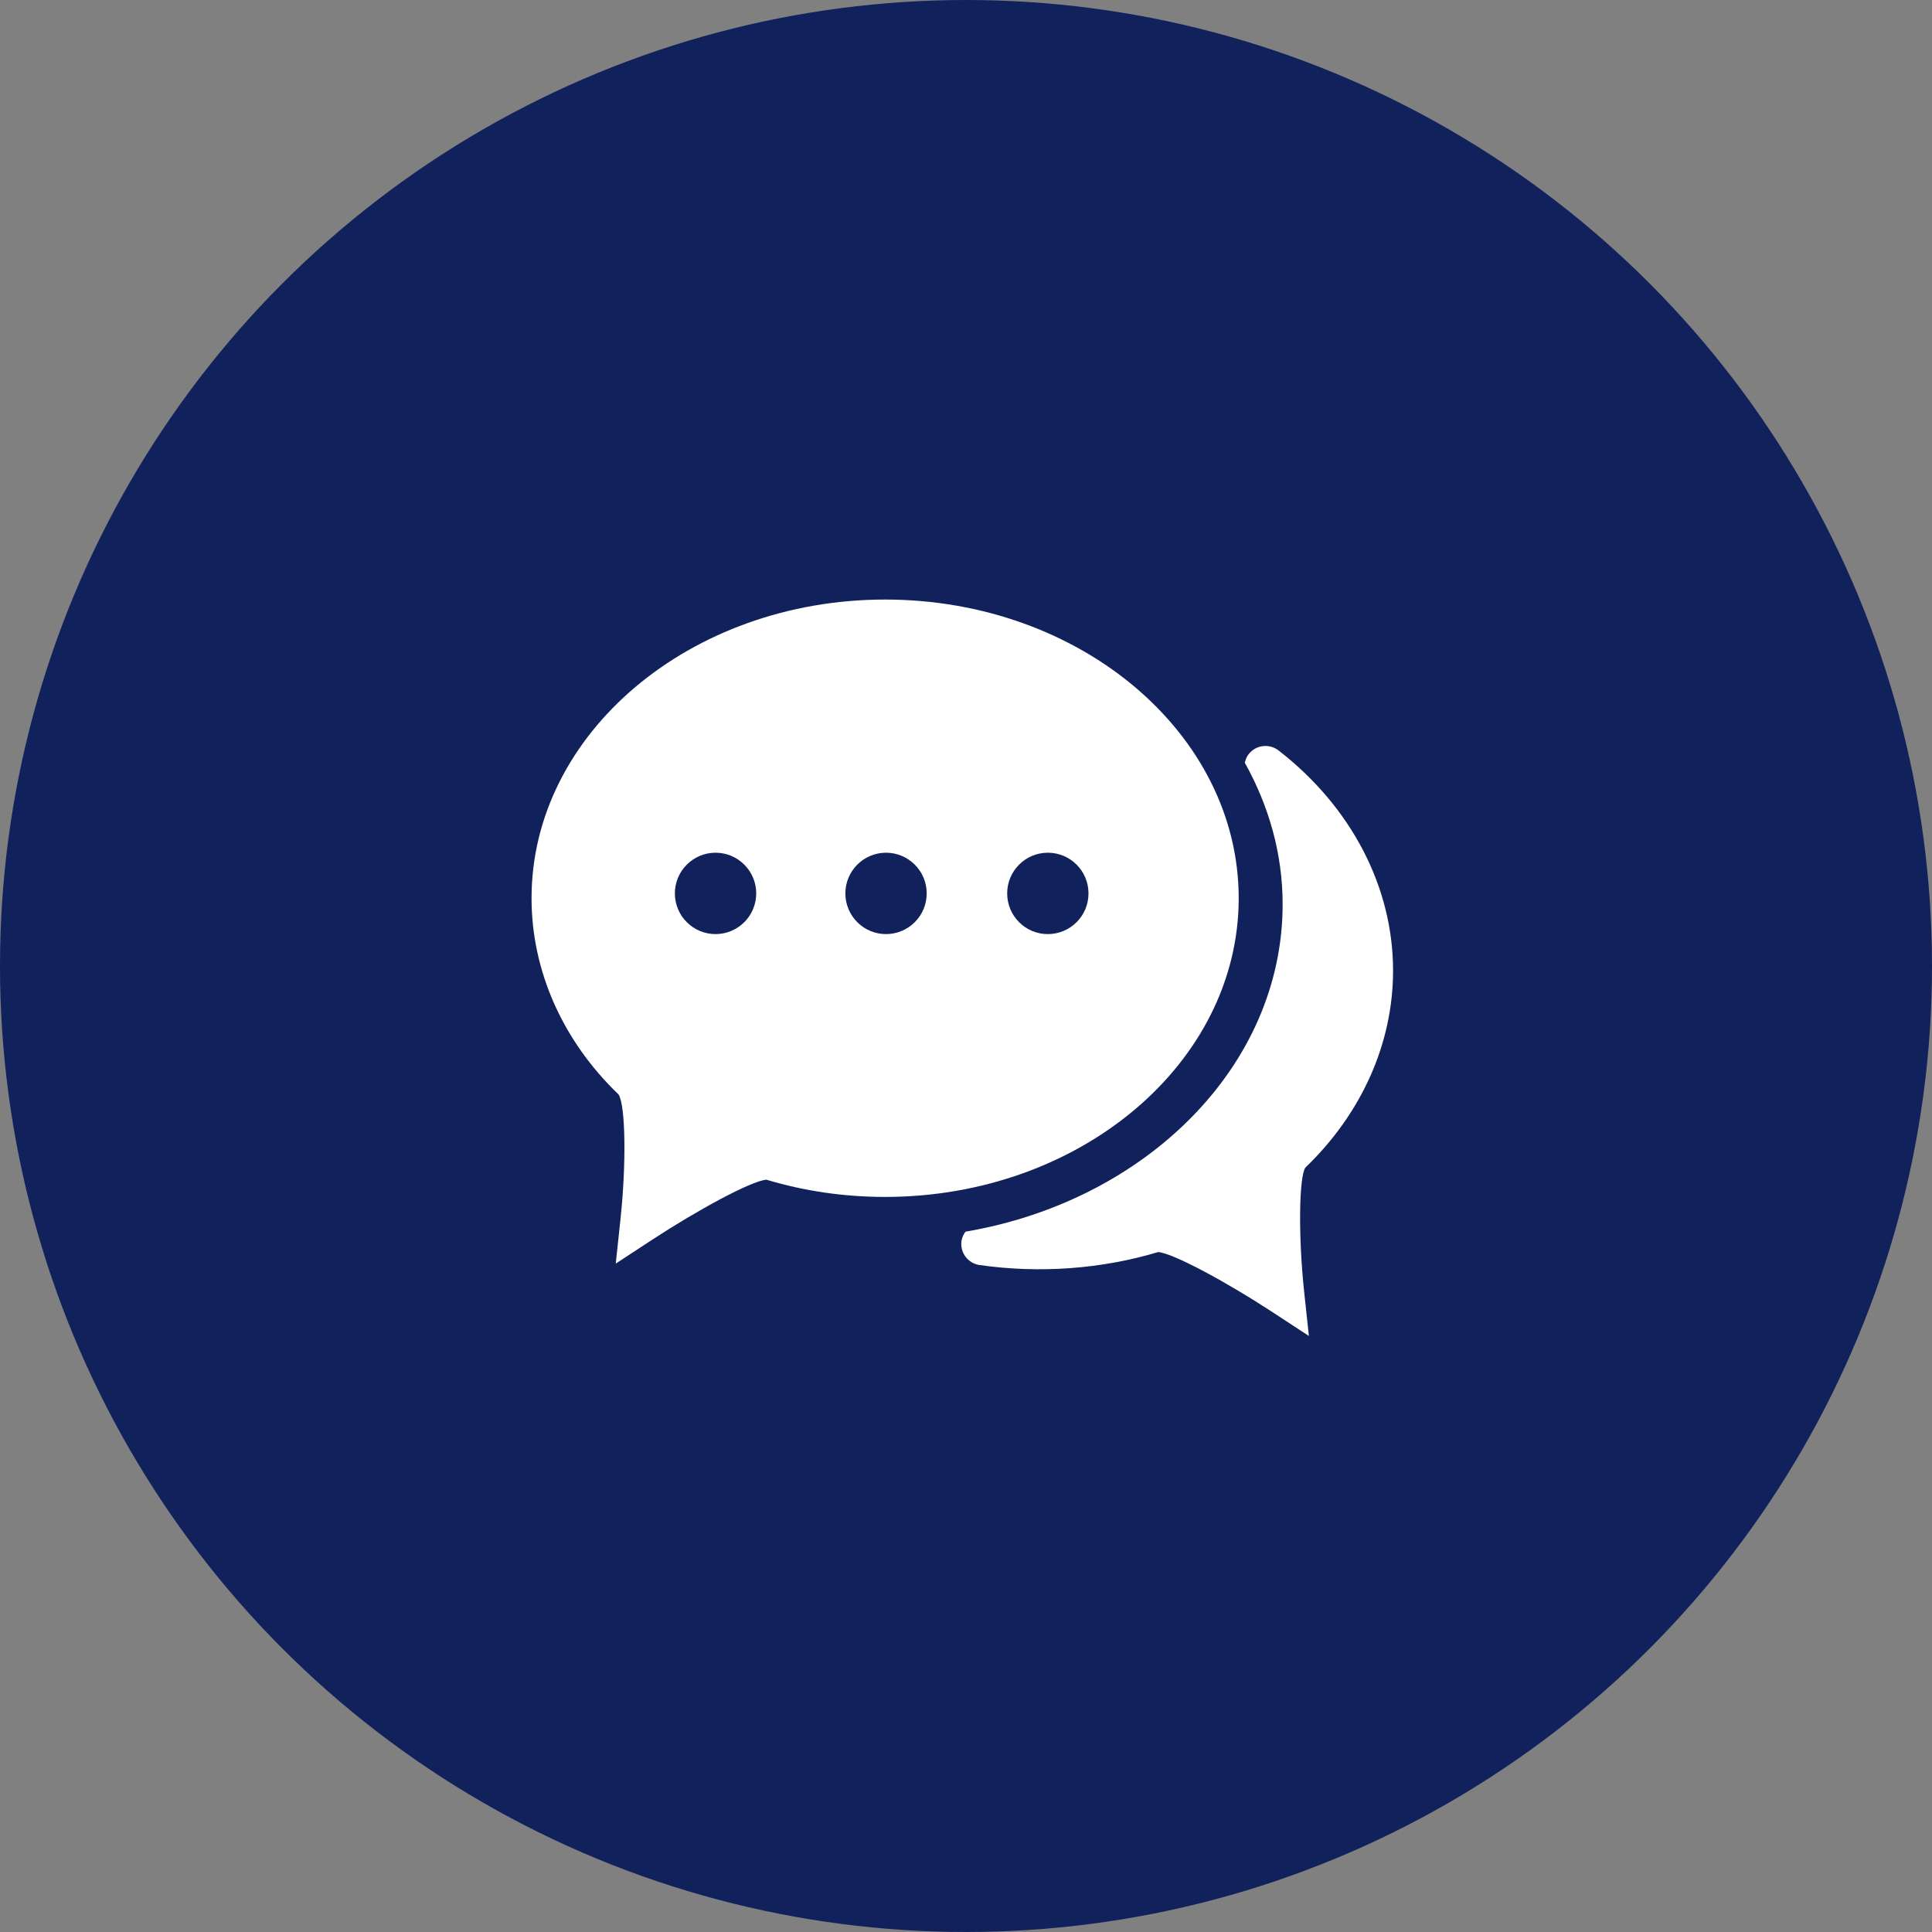 <svg width="80" height="80" viewBox="0 0 80 80" fill="none" xmlns="http://www.w3.org/2000/svg">
<rect x="0" y="0" width="80" height="80" fill="#808080" stroke="none"/>
<circle cx="40" cy="40" r="40" fill="#11215B"/>
<path d="M51.292 37.194C51.292 30.375 44.725 24.826 36.651 24.826C28.578 24.826 22.01 30.375 22.01 37.194C22.01 40.203 23.302 43.102 25.614 45.32C25.901 45.767 25.939 48.174 25.694 50.472L25.497 52.322L27.053 51.304C28.831 50.14 31.108 48.893 31.735 48.849C33.309 49.322 34.962 49.562 36.651 49.562C44.725 49.562 51.292 44.014 51.292 37.194ZM29.636 38.679C28.706 38.683 27.949 37.931 27.945 37.002C27.94 36.072 28.692 35.314 29.622 35.309C30.55 35.305 31.309 36.057 31.313 36.986C31.317 37.918 30.566 38.674 29.636 38.679ZM36.695 38.679C35.766 38.683 35.009 37.931 35.005 37.002C35 36.072 35.752 35.314 36.681 35.309C37.611 35.305 38.369 36.057 38.372 36.986C38.377 37.918 37.626 38.674 36.695 38.679ZM43.395 38.679C42.466 38.683 41.709 37.931 41.705 37.002C41.7 36.072 42.452 35.314 43.382 35.309C44.311 35.305 45.069 36.057 45.072 36.986C45.077 37.918 44.326 38.674 43.395 38.679Z" fill="white"/>
<path d="M57.684 40.191C57.684 36.732 55.955 33.408 52.94 31.073C52.554 30.776 52.002 30.845 51.703 31.23C51.619 31.338 51.572 31.459 51.545 31.583C52.539 33.365 53.111 35.347 53.111 37.444C53.111 44.134 47.458 49.727 39.978 51.001C39.898 51.113 39.835 51.238 39.813 51.383C39.744 51.865 40.078 52.312 40.56 52.382C43.032 52.737 45.611 52.55 47.958 51.845C48.585 51.889 50.863 53.136 52.641 54.3L54.198 55.319L54 53.468C53.755 51.171 53.791 48.764 54.048 48.353C56.391 46.099 57.683 43.199 57.684 40.191Z" fill="white"/>
</svg>
